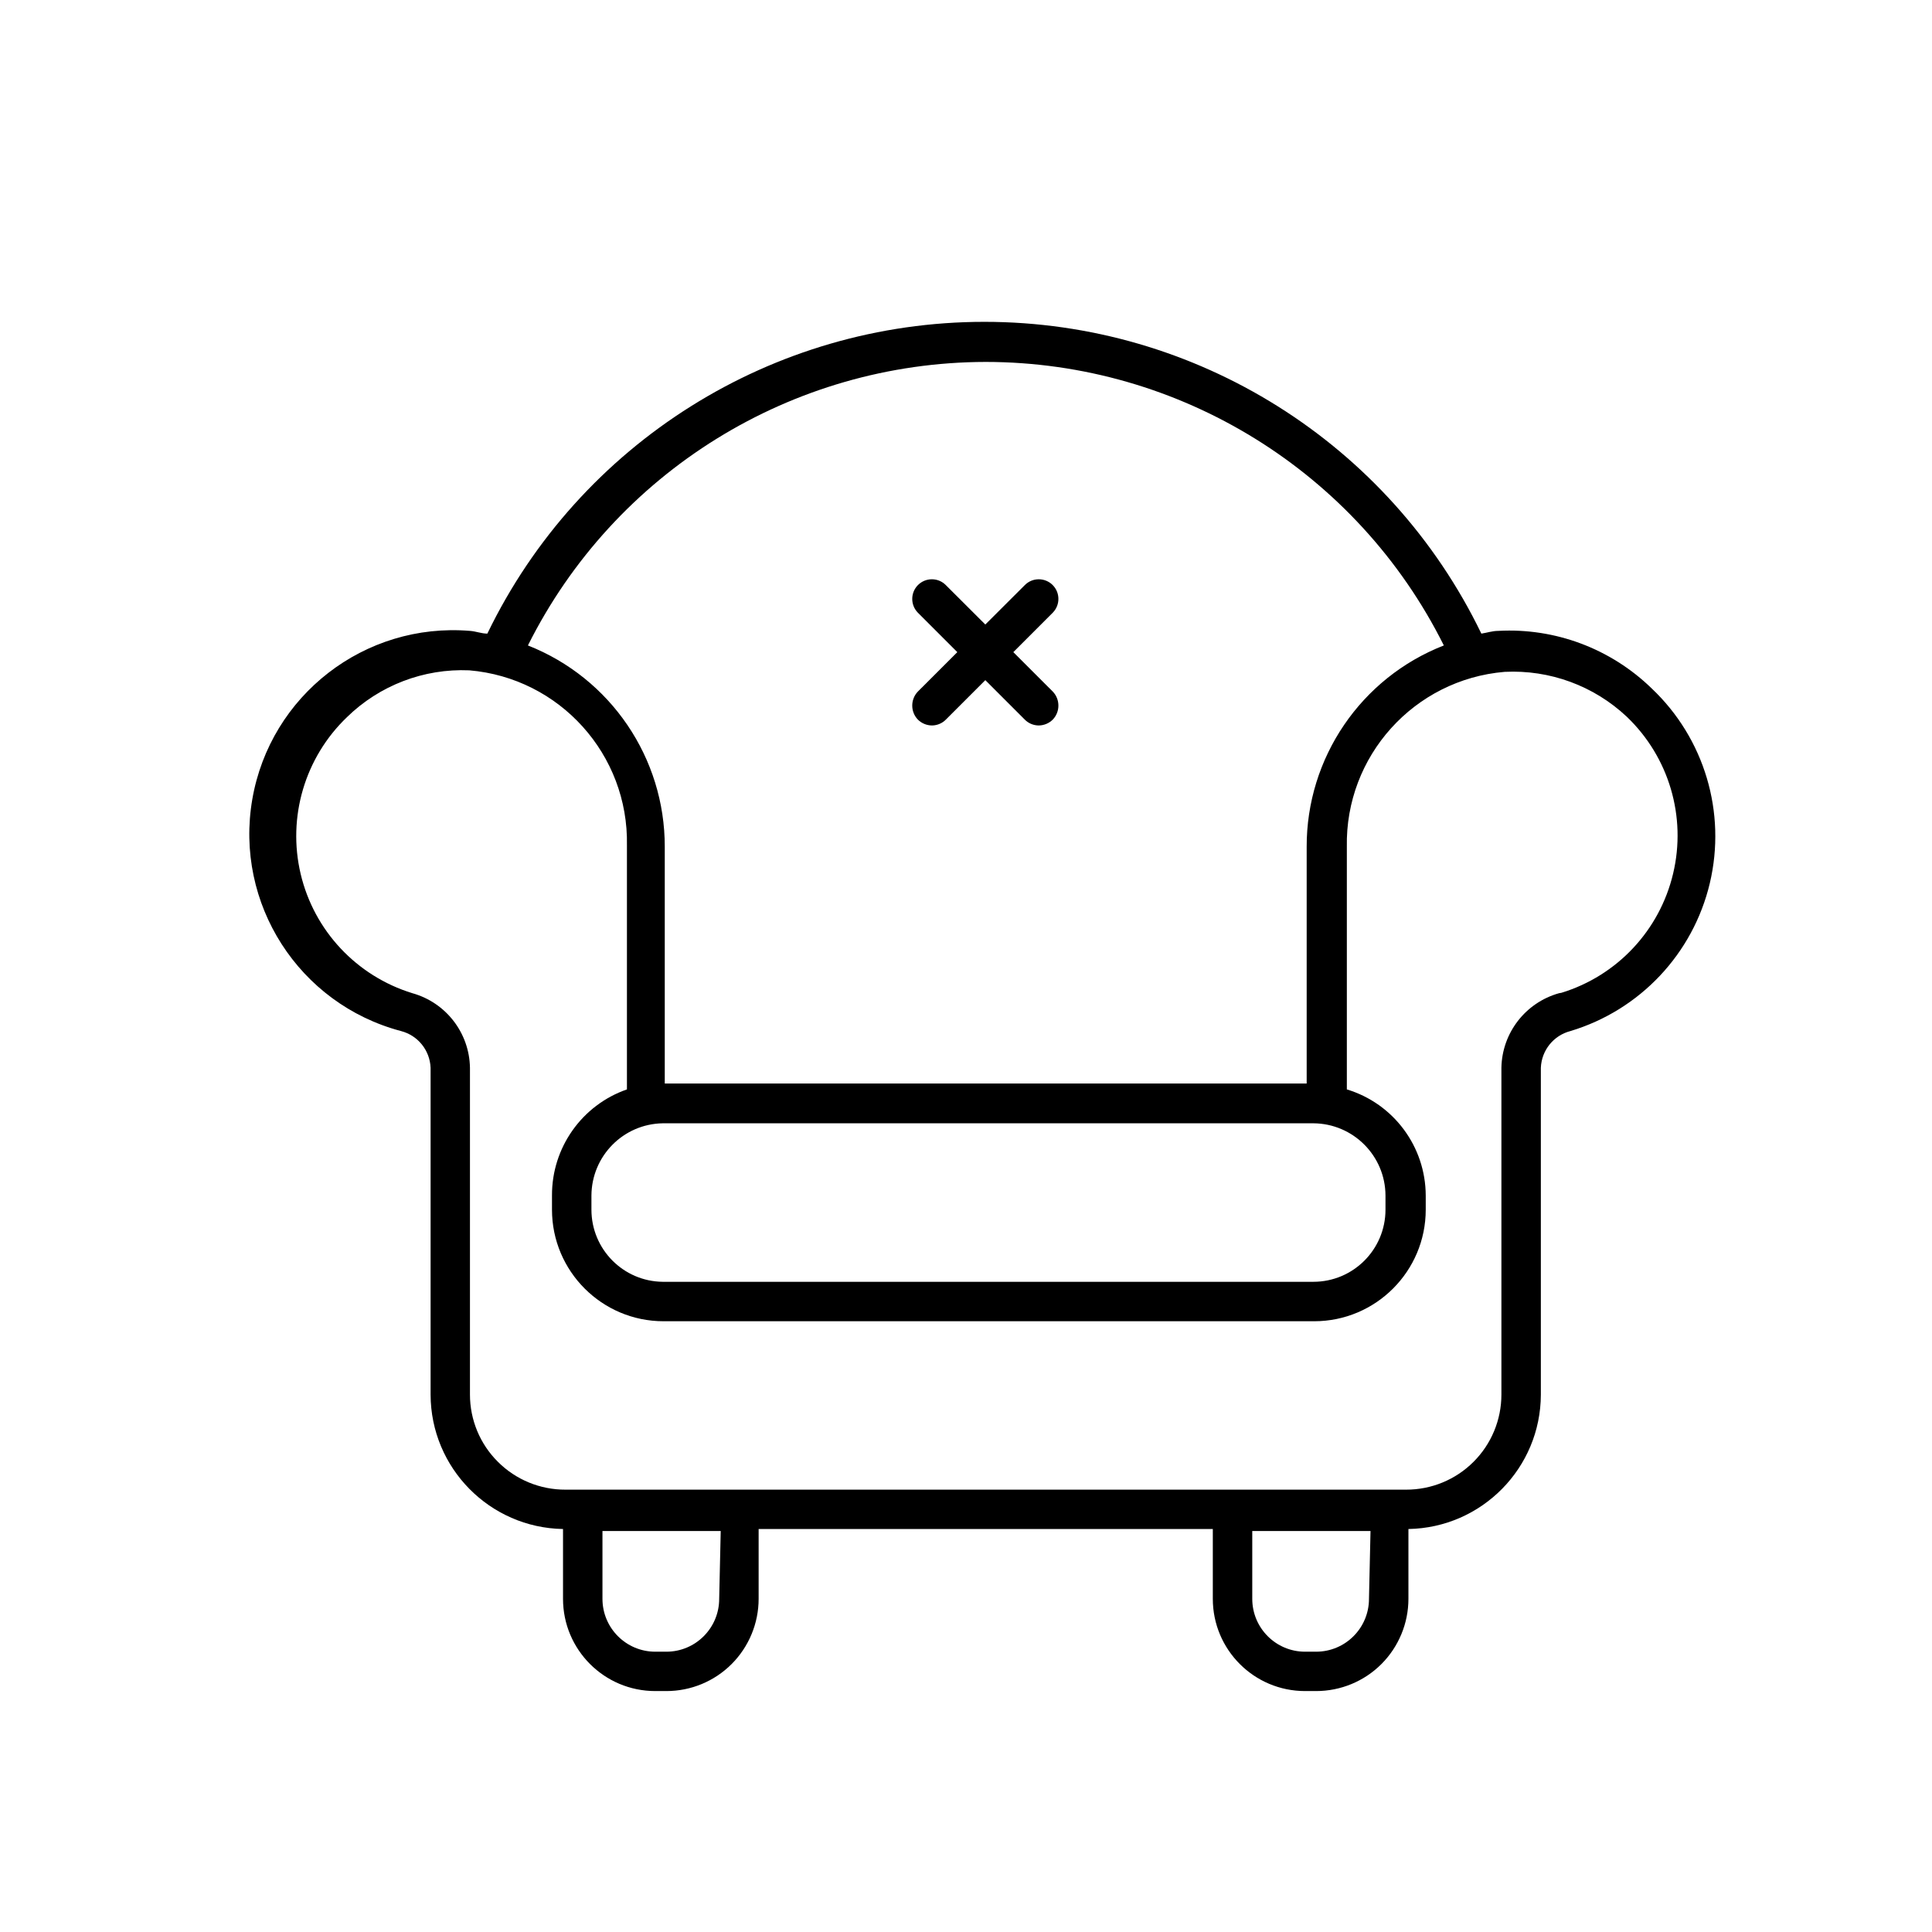 <svg xmlns="http://www.w3.org/2000/svg" width="24" height="24" viewBox="0 0 24 24">
  <g fill="none" fill-rule="evenodd">
    <rect width="24" height="24" fill="#FFF" opacity="0"/>
    <g fill="#000" fill-rule="nonzero" transform="translate(3 4)">
      <path d="M17.518,4.552 C17.01,4.058 16.319,3.798 15.612,3.837 C15.539,3.837 15.47,3.861 15.402,3.871 C14.257,1.503 11.858,-0.002 9.228,-0.002 C6.597,-0.002 4.199,1.503 3.054,3.871 C2.98,3.871 2.912,3.842 2.838,3.837 C1.531,3.729 0.357,4.637 0.134,5.93 C-0.089,7.223 0.713,8.472 1.981,8.808 C2.191,8.862 2.34,9.047 2.349,9.264 L2.349,13.324 C2.351,14.236 3.083,14.978 3.994,14.994 L3.994,15.861 C3.994,16.494 4.507,17.007 5.14,17.007 L5.278,17.007 C5.582,17.007 5.873,16.887 6.088,16.672 C6.303,16.457 6.424,16.165 6.424,15.861 L6.424,14.994 L12.066,14.994 L12.066,15.861 C12.066,16.494 12.579,17.007 13.212,17.007 L13.349,17.007 C13.653,17.007 13.945,16.887 14.16,16.672 C14.375,16.457 14.496,16.165 14.496,15.861 L14.496,14.994 C15.407,14.978 16.139,14.236 16.141,13.324 L16.141,9.264 C16.15,9.047 16.299,8.862 16.509,8.808 C17.372,8.548 18.032,7.848 18.24,6.971 C18.448,6.093 18.173,5.172 17.518,4.552 L17.518,4.552 Z M9.245,0.496 C11.656,0.498 13.859,1.861 14.936,4.018 C13.906,4.42 13.229,5.415 13.232,6.521 L13.232,9.46 L5.258,9.46 L5.258,6.521 C5.26,5.416 4.586,4.423 3.558,4.018 C4.635,1.863 6.836,0.5 9.245,0.496 Z M5.233,9.954 L13.315,9.954 C13.809,9.957 14.209,10.357 14.211,10.851 L14.211,11.027 C14.211,11.522 13.81,11.923 13.315,11.923 L5.233,11.923 C4.742,11.918 4.347,11.518 4.347,11.027 L4.347,10.851 C4.35,10.36 4.743,9.962 5.233,9.954 Z M5.934,15.861 C5.934,16.224 5.64,16.518 5.278,16.518 L5.14,16.518 C4.778,16.518 4.484,16.224 4.484,15.861 L4.484,15.019 L5.953,15.019 L5.934,15.861 Z M14.006,15.861 C14.006,16.224 13.712,16.518 13.349,16.518 L13.212,16.518 C12.85,16.518 12.556,16.224 12.556,15.861 L12.556,15.019 L14.025,15.019 L14.006,15.861 Z M16.367,8.338 C15.95,8.455 15.659,8.831 15.651,9.264 L15.651,13.324 C15.651,13.638 15.526,13.939 15.304,14.16 C15.082,14.382 14.78,14.506 14.466,14.505 L4.024,14.505 C3.71,14.506 3.408,14.382 3.186,14.16 C2.963,13.939 2.838,13.638 2.838,13.324 L2.838,9.264 C2.831,8.831 2.54,8.455 2.123,8.338 C1.43,8.125 0.902,7.562 0.735,6.857 C0.568,6.151 0.787,5.41 1.31,4.909 C1.714,4.514 2.264,4.303 2.829,4.327 C3.953,4.422 4.81,5.373 4.788,6.501 L4.788,9.533 C4.228,9.728 3.854,10.258 3.857,10.851 L3.857,11.027 C3.857,11.792 4.478,12.413 5.243,12.413 L13.325,12.413 C14.09,12.413 14.711,11.792 14.711,11.027 L14.711,10.851 C14.709,10.244 14.312,9.709 13.731,9.533 L13.731,6.521 C13.709,5.393 14.566,4.441 15.691,4.346 C16.252,4.318 16.8,4.519 17.209,4.904 C17.733,5.405 17.952,6.146 17.784,6.852 C17.617,7.557 17.089,8.121 16.396,8.333 L16.367,8.338 Z"/>
      <path d="M8.402,4.939 C8.449,4.986 8.513,5.012 8.579,5.012 C8.643,5.011 8.705,4.985 8.75,4.939 L9.24,4.449 L9.73,4.939 C9.775,4.985 9.837,5.011 9.901,5.012 C9.967,5.012 10.031,4.986 10.078,4.939 C10.171,4.842 10.171,4.688 10.078,4.591 L9.588,4.101 L10.078,3.611 C10.171,3.516 10.171,3.364 10.078,3.269 C10.032,3.222 9.969,3.196 9.904,3.196 C9.838,3.196 9.776,3.222 9.73,3.269 L9.24,3.758 L8.75,3.269 C8.704,3.222 8.642,3.196 8.576,3.196 C8.511,3.196 8.448,3.222 8.402,3.269 C8.309,3.364 8.309,3.516 8.402,3.611 L8.892,4.101 L8.402,4.591 C8.309,4.688 8.309,4.842 8.402,4.939 Z"/>
    </g>
  </g>
</svg>
